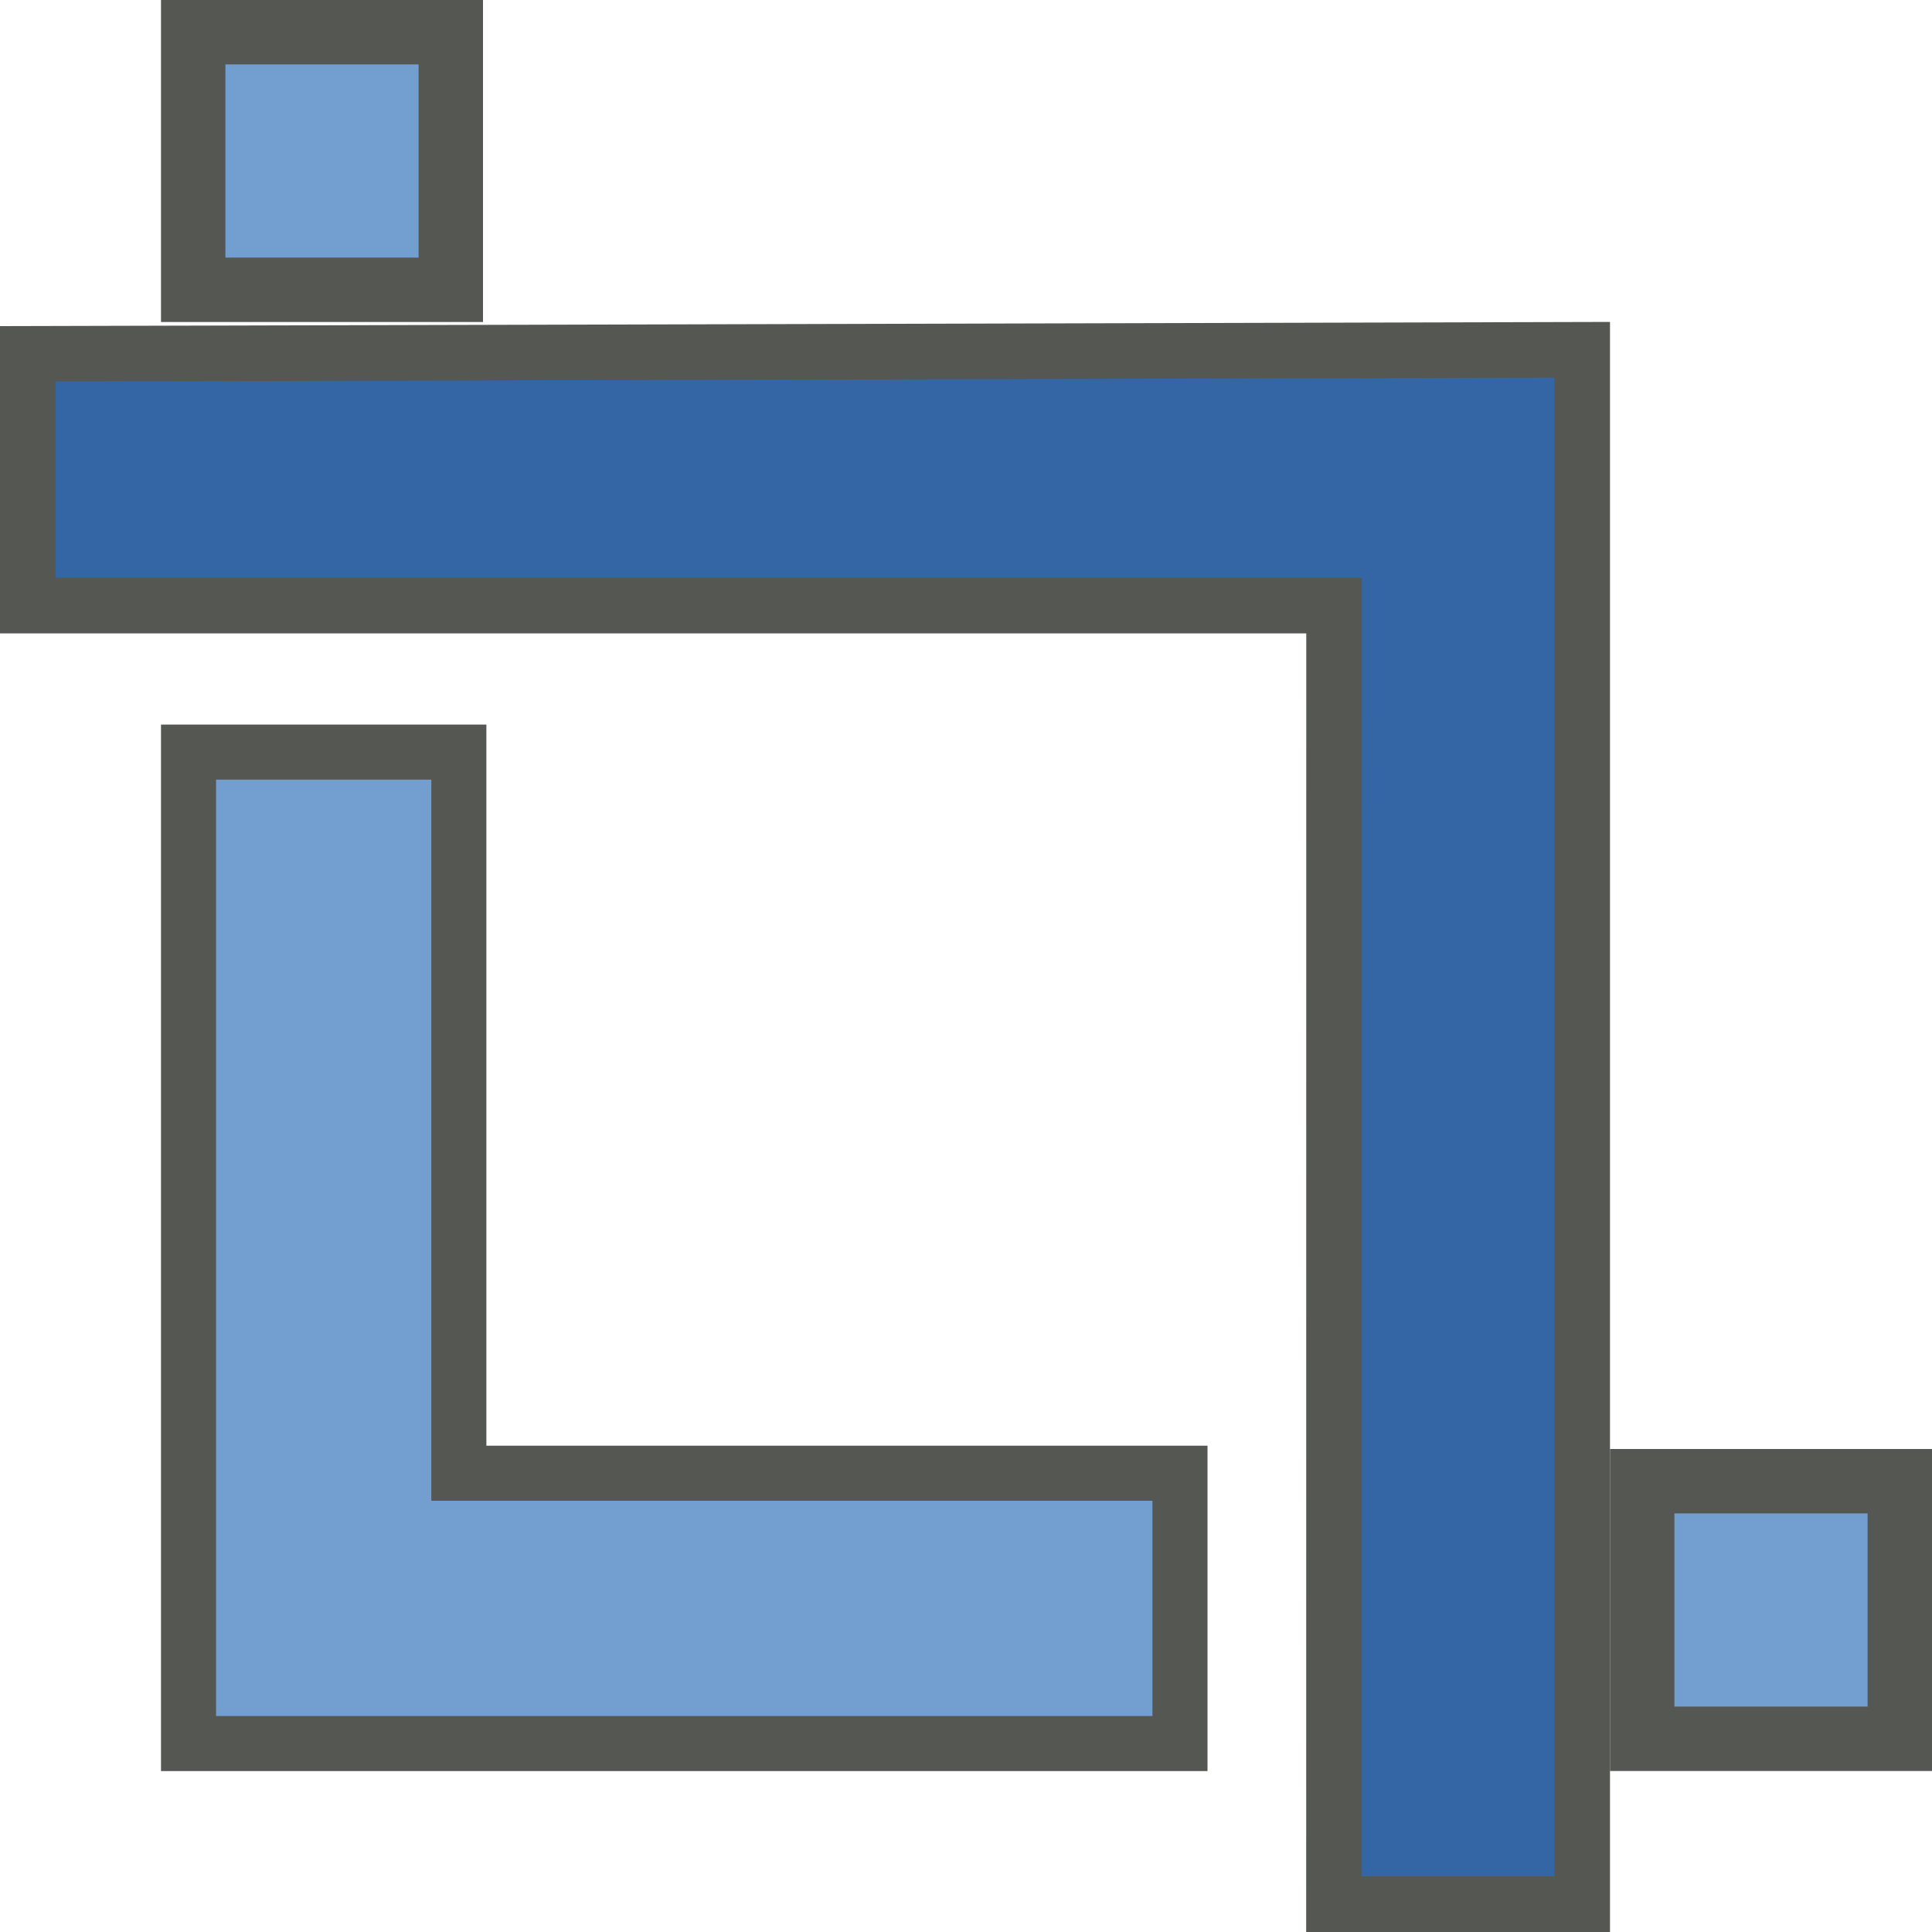 <svg height="24" viewBox="0 0 24 24" width="24" xmlns="http://www.w3.org/2000/svg"><g stroke="#555753" stroke-dashoffset="1" transform="translate(0 -1028.362)"><path d="m16.571 1052.017h3.084v-16.551-2.759l-19.31.05v3.128h16.227z" fill="#3465a4" stroke-width=".69"/><g fill="#729fcf"><path d="m5.7 1037.705h-3.358v9.579 2.737h12.316v-3.358h-8.958z" stroke-width=".684"/><path d="m-23.6-1049.962h3.2v3.2h-3.2z" stroke-width=".8" transform="scale(-1)"/><path d="m-5.6-1031.962h3.2v3.2h-3.2z" stroke-width=".8" transform="scale(-1)"/></g></g></svg>